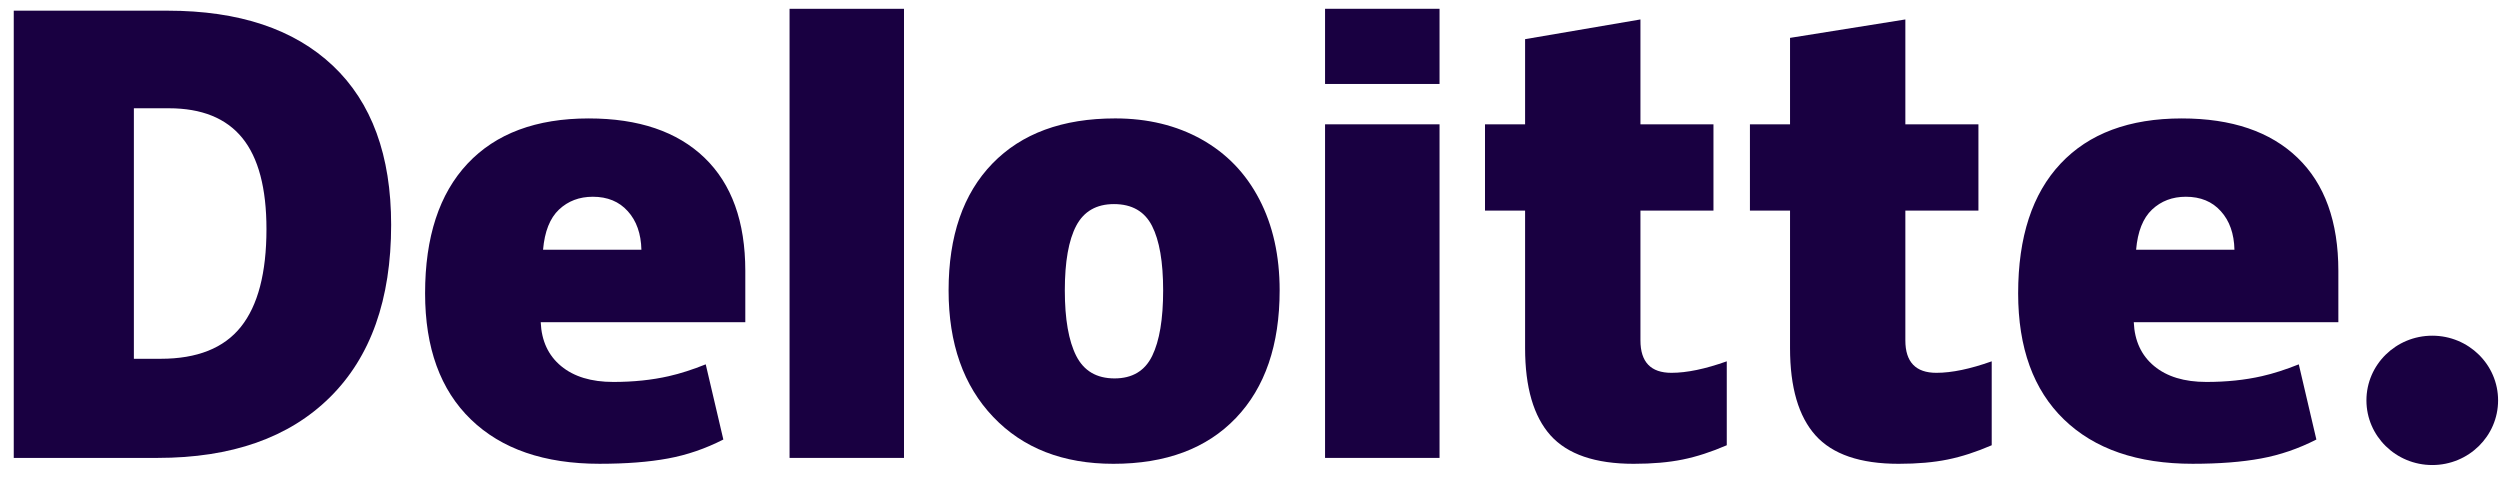 <svg width="140" height="27" viewBox="0 0 140 27" fill="none" xmlns="http://www.w3.org/2000/svg">
<path d="M132.52 22.421C132.52 20.421 134.172 18.799 136.207 18.799C138.243 18.799 139.893 20.421 139.893 22.421C139.893 24.421 138.243 26.042 136.207 26.042C134.172 26.042 132.52 24.421 132.52 22.421Z" fill="#190041"/>
<path d="M14.922 12.829C14.922 10.535 14.47 8.833 13.568 7.724C12.664 6.616 11.295 6.063 9.455 6.063H7.497V20.092H8.995C11.039 20.092 12.537 19.497 13.491 18.302C14.444 17.109 14.922 15.284 14.922 12.829ZM21.904 12.59C21.904 16.77 20.76 19.99 18.473 22.251C16.185 24.512 12.969 25.643 8.824 25.643H0.77V0.598H9.386C13.383 0.598 16.469 1.627 18.643 3.682C20.817 5.738 21.904 8.706 21.904 12.59Z" fill="#190041"/>
<path d="M44.215 25.643H50.624V0.493H44.215V25.643Z" fill="#190041"/>
<path d="M59.63 16.262C59.63 17.865 59.843 19.088 60.269 19.929C60.696 20.77 61.41 21.191 62.415 21.191C63.41 21.191 64.113 20.77 64.523 19.929C64.933 19.088 65.136 17.865 65.136 16.262C65.136 14.667 64.929 13.463 64.514 12.651C64.098 11.837 63.389 11.429 62.382 11.429C61.399 11.429 60.696 11.835 60.269 12.642C59.843 13.45 59.63 14.656 59.63 16.262ZM71.66 16.262C71.66 19.317 70.844 21.7 69.21 23.408C67.576 25.117 65.29 25.973 62.35 25.973C59.532 25.973 57.288 25.099 55.622 23.351C53.954 21.602 53.121 19.24 53.121 16.262C53.121 13.216 53.937 10.85 55.572 9.162C57.206 7.475 59.498 6.631 62.45 6.631C64.273 6.631 65.886 7.022 67.284 7.803C68.683 8.584 69.763 9.702 70.521 11.159C71.281 12.614 71.66 14.316 71.66 16.262Z" fill="#190041"/>
<path d="M74.203 25.643H80.614V16.018V6.962H74.203V25.643Z" fill="#190041"/>
<path d="M74.203 4.702H80.614V0.492H74.203V4.702Z" fill="#190041"/>
<path d="M93.6 20.878C94.466 20.878 95.496 20.662 96.699 20.234V24.934C95.835 25.307 95.013 25.575 94.232 25.733C93.451 25.893 92.534 25.973 91.486 25.973C89.334 25.973 87.782 25.441 86.829 24.381C85.881 23.32 85.405 21.692 85.405 19.494V11.793H83.16V6.964H85.405V2.193L91.865 1.089V6.964H95.954V11.793H91.865V19.064C91.865 20.273 92.444 20.878 93.6 20.878Z" fill="#190041"/>
<path d="M108.437 20.878C109.303 20.878 110.334 20.662 111.536 20.234V24.934C110.673 25.307 109.85 25.575 109.069 25.733C108.287 25.893 107.374 25.973 106.323 25.973C104.171 25.973 102.619 25.441 101.669 24.381C100.718 23.32 100.242 21.692 100.242 19.494V11.793H97.996V6.964H100.242V2.121L106.7 1.089V6.964H110.792V11.793H106.7V19.064C106.7 20.273 107.28 20.878 108.437 20.878Z" fill="#190041"/>
<path d="M119.622 13.986C119.71 12.963 120.008 12.214 120.515 11.735C121.025 11.257 121.655 11.018 122.408 11.018C123.23 11.018 123.883 11.286 124.367 11.827C124.855 12.365 125.109 13.085 125.129 13.986H119.622ZM128.662 8.834C127.138 7.367 124.976 6.632 122.18 6.632C119.24 6.632 116.978 7.476 115.393 9.163C113.808 10.85 113.016 13.271 113.016 16.426C113.016 19.481 113.872 21.837 115.582 23.49C117.292 25.144 119.694 25.972 122.787 25.972C124.272 25.972 125.55 25.873 126.622 25.674C127.686 25.479 128.717 25.124 129.717 24.613L128.732 20.403C128.006 20.694 127.314 20.919 126.661 21.066C125.718 21.281 124.683 21.389 123.556 21.389C122.321 21.389 121.346 21.093 120.631 20.499C119.916 19.905 119.535 19.086 119.491 18.042H130.948V15.173C130.948 12.414 130.186 10.3 128.662 8.834Z" fill="#190041"/>
<path d="M30.411 13.986C30.499 12.963 30.797 12.214 31.304 11.735C31.813 11.257 32.444 11.018 33.198 11.018C34.018 11.018 34.671 11.286 35.156 11.827C35.644 12.365 35.897 13.085 35.919 13.986H30.411ZM39.452 8.834C37.927 7.367 35.767 6.632 32.969 6.632C30.028 6.632 27.767 7.476 26.183 9.163C24.599 10.85 23.805 13.271 23.805 16.426C23.805 19.481 24.66 21.837 26.372 23.49C28.081 25.144 30.483 25.972 33.576 25.972C35.061 25.972 36.34 25.873 37.411 25.674C38.475 25.479 39.506 25.124 40.507 24.613L39.521 20.403C38.794 20.694 38.103 20.919 37.451 21.066C36.506 21.281 35.472 21.389 34.345 21.389C33.111 21.389 32.135 21.093 31.42 20.499C30.704 19.905 30.324 19.086 30.28 18.042H41.737V15.173C41.737 12.414 40.975 10.3 39.452 8.834Z" fill="#190041"/>
</svg>
